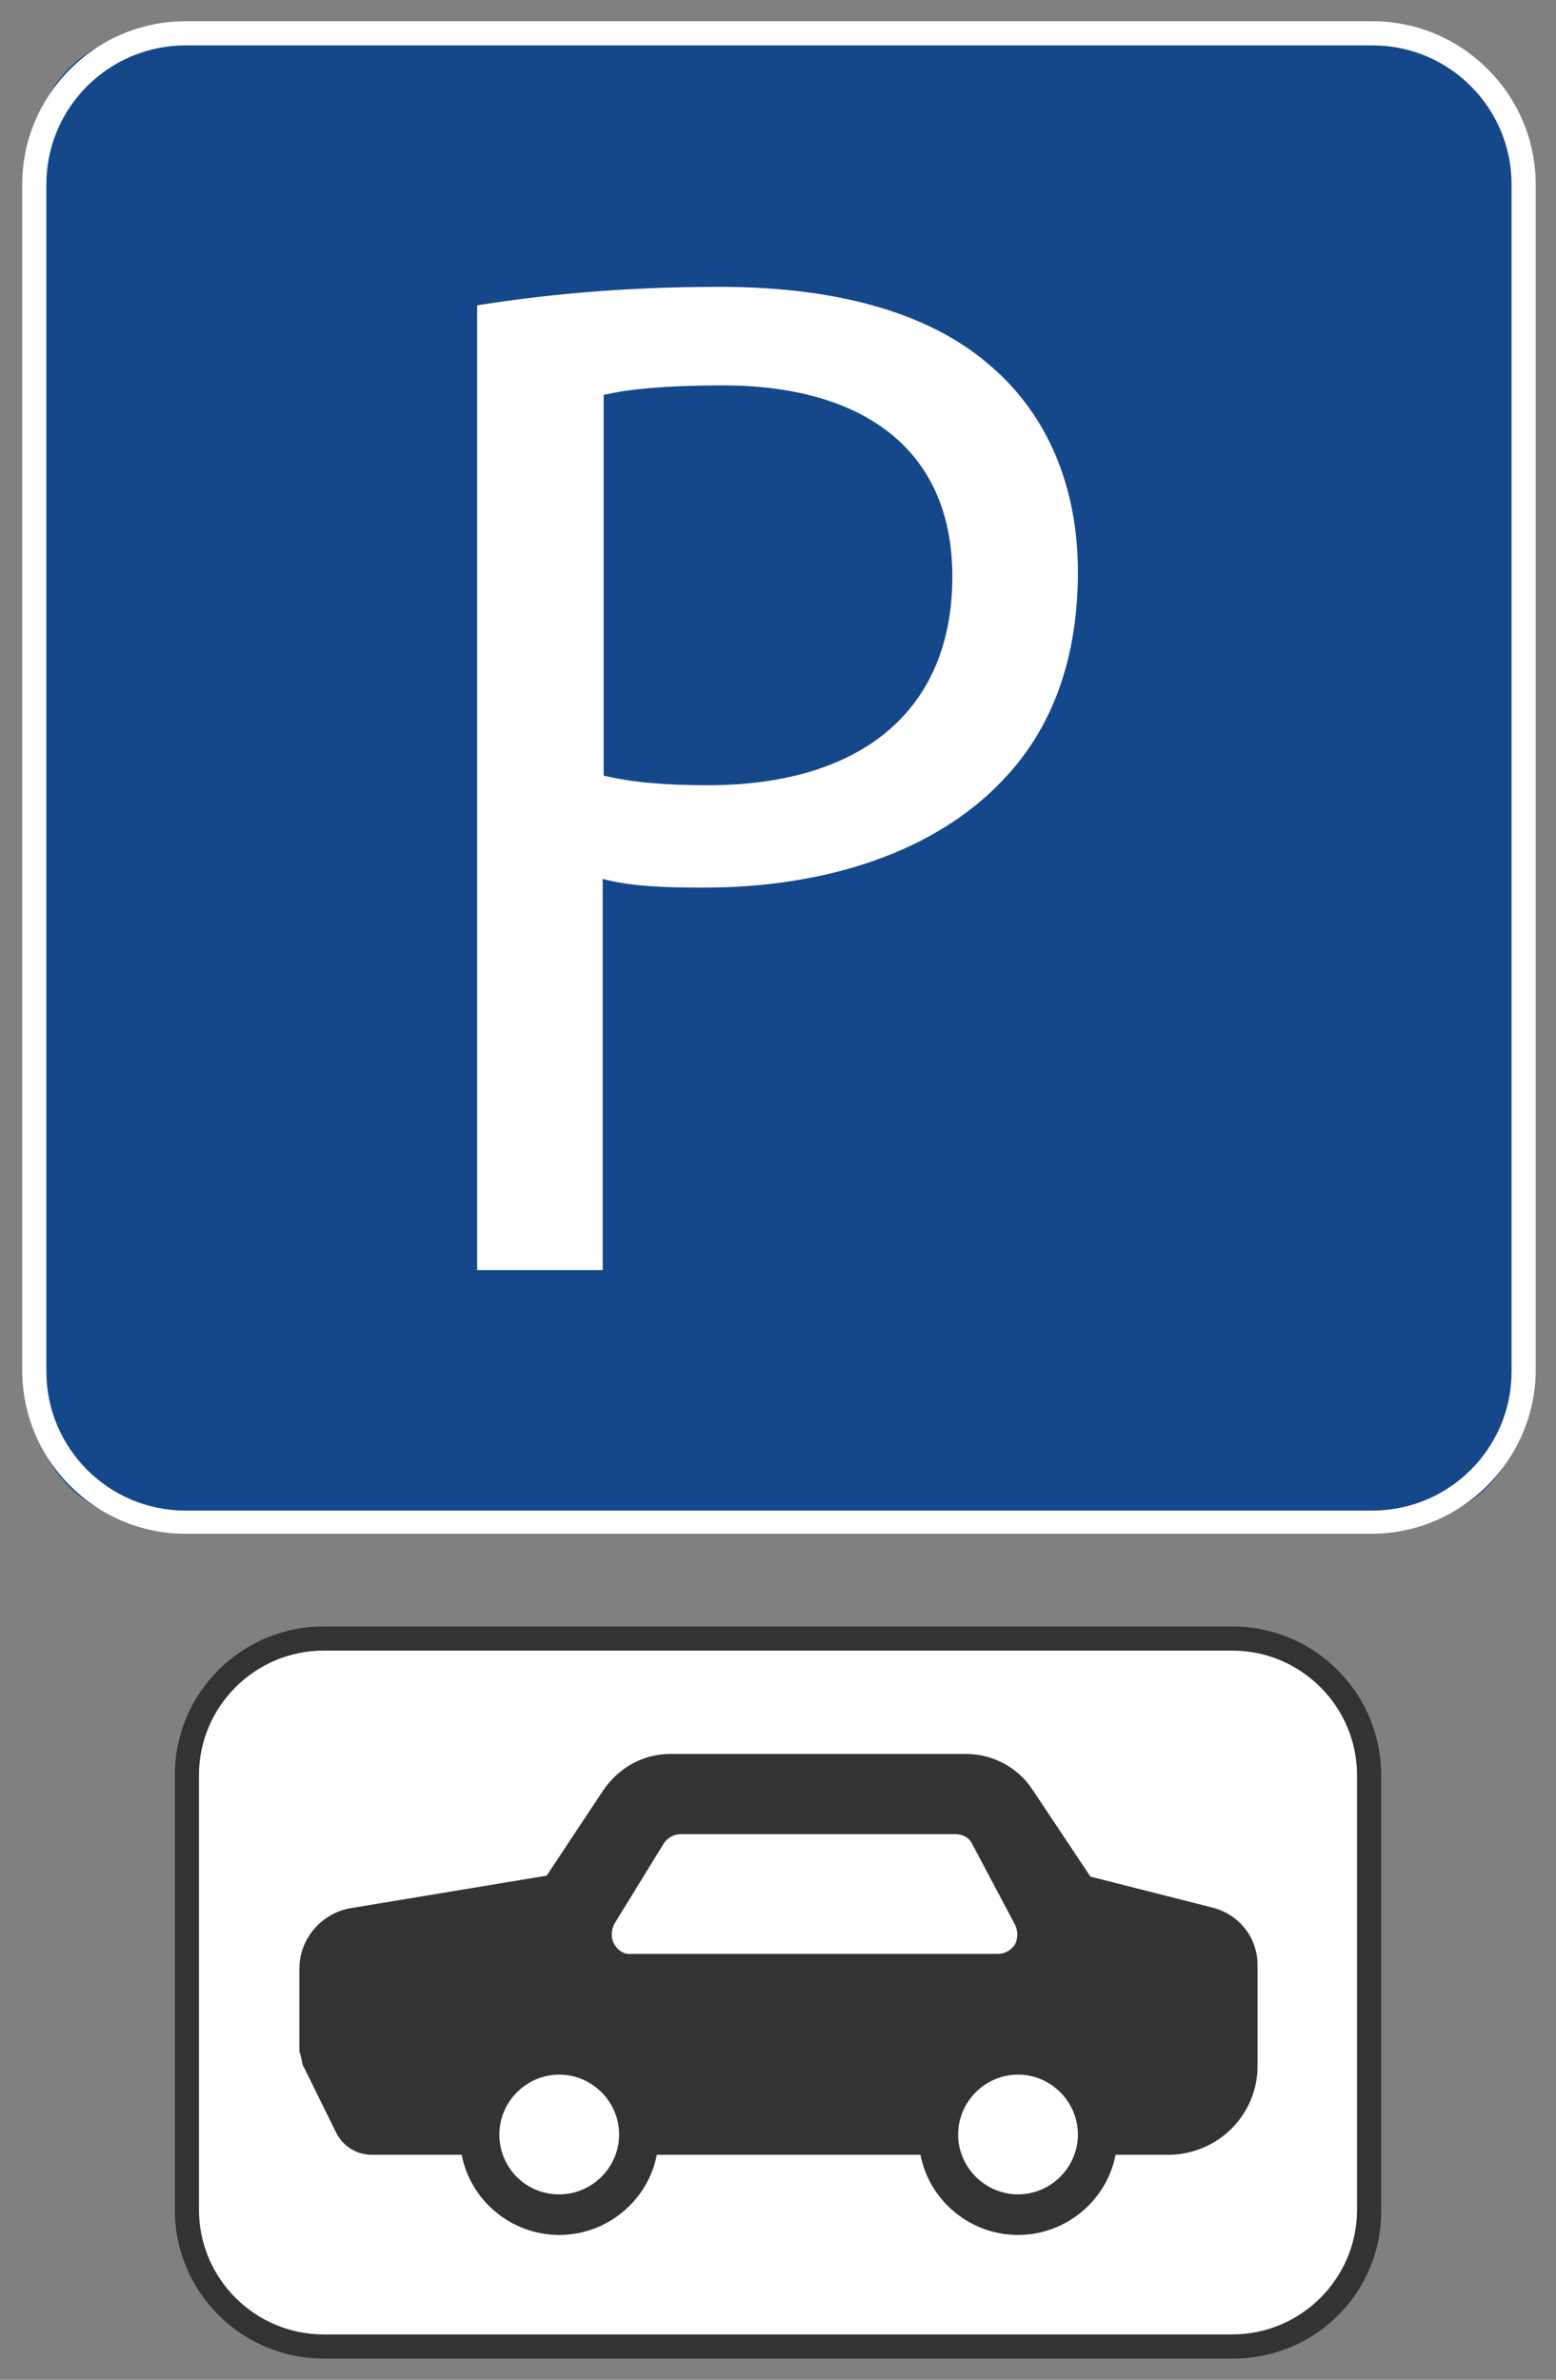 <svg version="1.1" id="Layer_1" xmlns="http://www.w3.org/2000/svg" x="0" y="0" viewBox="0 0 161.1 246.4" xml:space="preserve"><rect x="0" y="0" width="161.1" height="246.4" fill="#808080" stroke="none"/><style>.st1{fill:#fff}.st2{fill:#333}</style><g id="Parken_Auto"><g id="XMLID_1466_"><path id="XMLID_3413_" d="M145.2 157.6H16c-6.9 0-12.5-5.6-12.5-12.5V15.9C3.5 9 9.1 3.4 16 3.4h129.1c6.9 0 12.5 5.6 12.5 12.5V145c.1 7-5.5 12.6-12.4 12.6z" fill="#15488a"/><path id="XMLID_3414_" class="st1" d="M142 158.8H19.2c-9.3 0-16.9-7.6-16.9-16.9V19.1c0-9.3 7.6-16.9 16.9-16.9h122.9c9.3 0 16.9 7.6 16.9 16.9V142c-.1 9.2-7.7 16.8-17 16.8zM19.2 4.7c-7.9 0-14.4 6.4-14.4 14.4V142c0 7.9 6.4 14.4 14.4 14.4h122.9c7.9 0 14.4-6.4 14.4-14.4V19.1c0-7.9-6.4-14.4-14.4-14.4H19.2z"/></g><g id="XMLID_1467_"><g id="XMLID_1468_"><path id="XMLID_1469_" class="st1" d="M49.5 31.6c6.3-1 14.5-1.9 25-1.9 12.9 0 22.3 3 28.3 8.4 5.5 4.8 8.8 12.1 8.8 21.1 0 9.1-2.7 16.3-7.8 21.6-6.9 7.3-18.1 11.1-30.9 11.1-3.9 0-7.5-.1-10.5-.9v40.5h-13V31.6h.1zm13 48.7c2.8.7 6.4 1 10.8 1 15.7 0 25.3-7.6 25.3-21.6 0-13.3-9.4-19.8-23.8-19.8-5.7 0-10 .4-12.3 1v39.4z"/></g></g><path id="XMLID_3409_" class="st1" d="M130.5 243H30.7c-6.3 0-11.3-5.1-11.3-11.3v-50.6c0-6.3 5.1-11.3 11.3-11.3h99.8c6.3 0 11.3 5.1 11.3 11.3v50.6c0 6.2-5 11.3-11.3 11.3z"/><path id="XMLID_3410_" class="st2" d="M127.7 244.2H33.5c-8.5 0-15.4-6.9-15.4-15.4v-45c0-8.5 6.9-15.4 15.4-15.4h94.1c8.5 0 15.4 6.9 15.4 15.4v45c.1 8.5-6.8 15.4-15.3 15.4zm-94.2-73.3c-7.1 0-12.9 5.8-12.9 12.9v45c0 7.1 5.8 12.9 12.9 12.9h94.1c7.1 0 12.9-5.8 12.9-12.9v-45c0-7.1-5.8-12.9-12.9-12.9H33.5z"/><g id="XMLID_1472_"><path id="XMLID_1473_" class="st2" d="M31 203.8v8.4c0 .2 0 .3.1.5l.2.9c0 .2.1.3.2.5l3.3 6.7c.7 1.4 2.1 2.3 3.7 2.3H47.8c.9 4.7 5.1 8.3 10.1 8.3s9.2-3.6 10.1-8.3H95.3c.9 4.7 5.1 8.3 10.1 8.3s9.2-3.6 10.1-8.3h5.5c2.4 0 4.8-1 6.5-2.7s2.7-4 2.7-6.5v-10.4c0-2.9-1.9-5.3-4.7-6l-12.6-3.2-6-9c-1.5-2.3-4.1-3.7-6.9-3.7H69.4c-2.8 0-5.3 1.4-6.9 3.7l-5.9 8.9-20.5 3.4c-2.9.6-5.1 3.2-5.1 6.2zM99.2 221c0-3.4 2.8-6.2 6.2-6.2s6.2 2.8 6.2 6.2-2.8 6.2-6.2 6.2-6.2-2.8-6.2-6.2zm-35.6-19.7c-.4-.7-.3-1.5 0-2.1l5.1-8.3c.4-.6 1-1 1.8-1h28.4c.8 0 1.5.4 1.8 1.1l4.4 8.3c.3.6.3 1.4 0 2-.4.6-1 1-1.8 1H65.4c-.7.1-1.4-.3-1.8-1zM51.7 221c0-3.4 2.8-6.2 6.2-6.2 3.4 0 6.2 2.8 6.2 6.2s-2.8 6.2-6.2 6.2c-3.5 0-6.2-2.8-6.2-6.2z"/></g></g></svg>